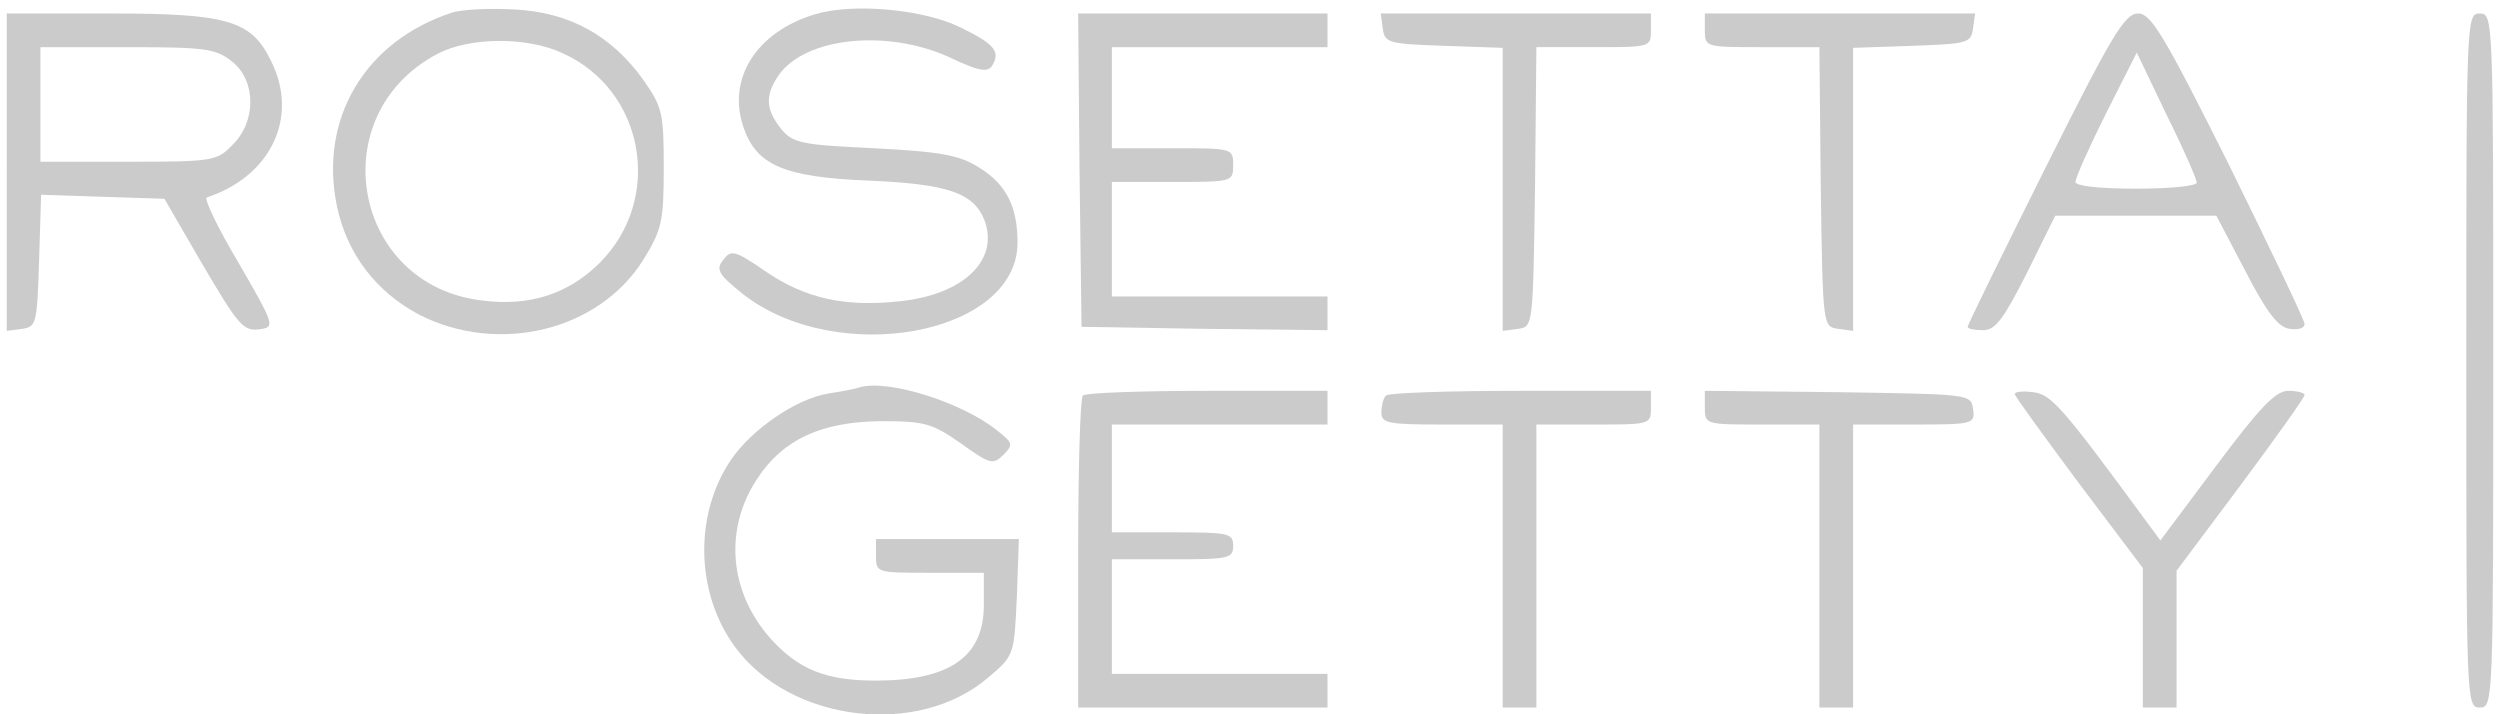 <svg version="1.0" xmlns="http://www.w3.org/2000/svg" viewBox="21 17 371 106" fill="#CBCBCB">
  <g transform="translate(0,145) scale(0.1,-0.1)">
    <path d="M880 1261 c-128 -42 -197 -157 -170 -287 15 -71 58 -127 122 -161
118 -60 267 -24 333 82 27 44 30 56 30 136 0 81 -2 90 -30 130 -47 66 -110
101 -192 105 -38 2 -79 0 -93 -5z m165 -60 c122 -55 150 -216 55 -311 -46 -46
-104 -65 -174 -56 -193 22 -239 275 -67 366 47 25 133 26 186 1z"/>
    <path d="M1420 1259 c-87 -26 -131 -95 -107 -167 19 -57 60 -75 186 -80 117
-5 156 -18 172 -59 22 -59 -31 -110 -125 -120 -82 -9 -140 4 -198 43 -48 33
-53 34 -65 18 -11 -14 -7 -21 29 -50 140 -110 408 -61 408 76 0 54 -17 87 -58
112 -29 18 -57 23 -155 28 -109 5 -121 8 -138 29 -23 29 -24 50 -3 80 40 56
161 68 253 26 42 -20 56 -23 63 -13 13 21 5 32 -46 57 -54 27 -159 37 -216 20z"/>
    <path d="M220 1024 l0 -235 23 3 c21 3 22 8 25 101 l3 98 91 -3 92 -3 51 -88
c61 -104 66 -110 94 -105 19 3 16 10 -35 98 -31 52 -52 96 -47 97 96 32 137
120 95 203 -29 60 -65 70 -239 70 l-153 0 0 -236z m334 165 c36 -28 37 -89 1
-124 -23 -24 -29 -25 -155 -25 l-130 0 0 85 0 85 129 0 c115 0 131 -2 155 -21z"/>
    <path d="M1812 1028 l3 -233 183 -3 182 -2 0 25 0 25 -160 0 -160 0 0 85 0 85
90 0 c89 0 90 0 90 25 0 25 -1 25 -90 25 l-90 0 0 75 0 75 160 0 160 0 0 25 0
25 -185 0 -185 0 2 -232z"/>
    <path d="M2262 1238 c3 -22 8 -23 91 -26 l87 -3 0 -210 0 -210 23 3 c22 3 22
4 25 211 l2 207 85 0 c84 0 85 0 85 25 l0 25 -201 0 -200 0 3 -22z"/>
    <path d="M2740 1235 c0 -25 1 -25 85 -25 l85 0 2 -207 c3 -207 3 -208 26 -211
l22 -3 0 210 0 210 88 3 c82 3 87 4 90 26 l3 22 -200 0 -201 0 0 -25z"/>
    <path d="M3245 1030 c-63 -126 -115 -232 -115 -235 0 -3 10 -5 23 -5 18 0 30
16 65 85 l42 85 119 0 120 0 43 -82 c32 -62 49 -84 66 -86 12 -2 22 1 22 7 0
6 -51 112 -112 236 -97 194 -116 225 -135 225 -20 0 -39 -32 -138 -230z m225
-21 c0 -5 -40 -9 -90 -9 -55 0 -90 4 -90 10 0 6 20 51 45 101 l46 91 44 -92
c25 -50 45 -96 45 -101z"/>
    <path d="M3870 745 c0 -508 0 -515 20 -515 20 0 20 7 20 515 0 508 0 515 -20
515 -20 0 -20 -7 -20 -515z"/>
    <path d="M1485 705 c-5 -2 -26 -6 -46 -9 -48 -8 -113 -53 -144 -98 -55 -81
-53 -197 5 -277 82 -113 273 -136 377 -46 38 32 38 33 42 119 l3 86 -106 0
-106 0 0 -25 c0 -25 1 -25 80 -25 l80 0 0 -48 c0 -77 -51 -112 -161 -112 -74
0 -115 17 -156 63 -61 69 -69 162 -19 237 38 58 95 84 183 85 65 0 76 -3 119
-33 43 -31 48 -32 63 -17 15 15 14 18 -9 36 -52 42 -163 77 -205 64z"/>
    <path d="M1817 693 c-4 -3 -7 -109 -7 -235 l0 -228 185 0 185 0 0 25 0 25
-160 0 -160 0 0 85 0 85 90 0 c83 0 90 1 90 20 0 19 -7 20 -90 20 l-90 0 0 80
0 80 160 0 160 0 0 25 0 25 -178 0 c-98 0 -182 -3 -185 -7z"/>
    <path d="M2267 693 c-4 -3 -7 -15 -7 -25 0 -16 9 -18 90 -18 l90 0 0 -210 0
-210 25 0 25 0 0 210 0 210 85 0 c84 0 85 0 85 25 l0 25 -193 0 c-107 0 -197
-3 -200 -7z"/>
    <path d="M2740 675 c0 -25 1 -25 85 -25 l85 0 0 -210 0 -210 25 0 25 0 0 210
0 210 91 0 c88 0 90 1 87 23 -3 22 -4 22 -200 25 l-198 2 0 -25z"/>
    <path d="M3200 695 c0 -3 43 -62 95 -132 l95 -126 0 -104 0 -103 25 0 25 0 0
101 0 102 95 127 c52 70 95 130 95 134 0 3 -11 6 -24 6 -19 0 -42 -24 -107
-111 l-83 -111 -17 23 c-129 176 -145 194 -172 197 -15 2 -27 1 -27 -3z"/>
  </g>
</svg>

